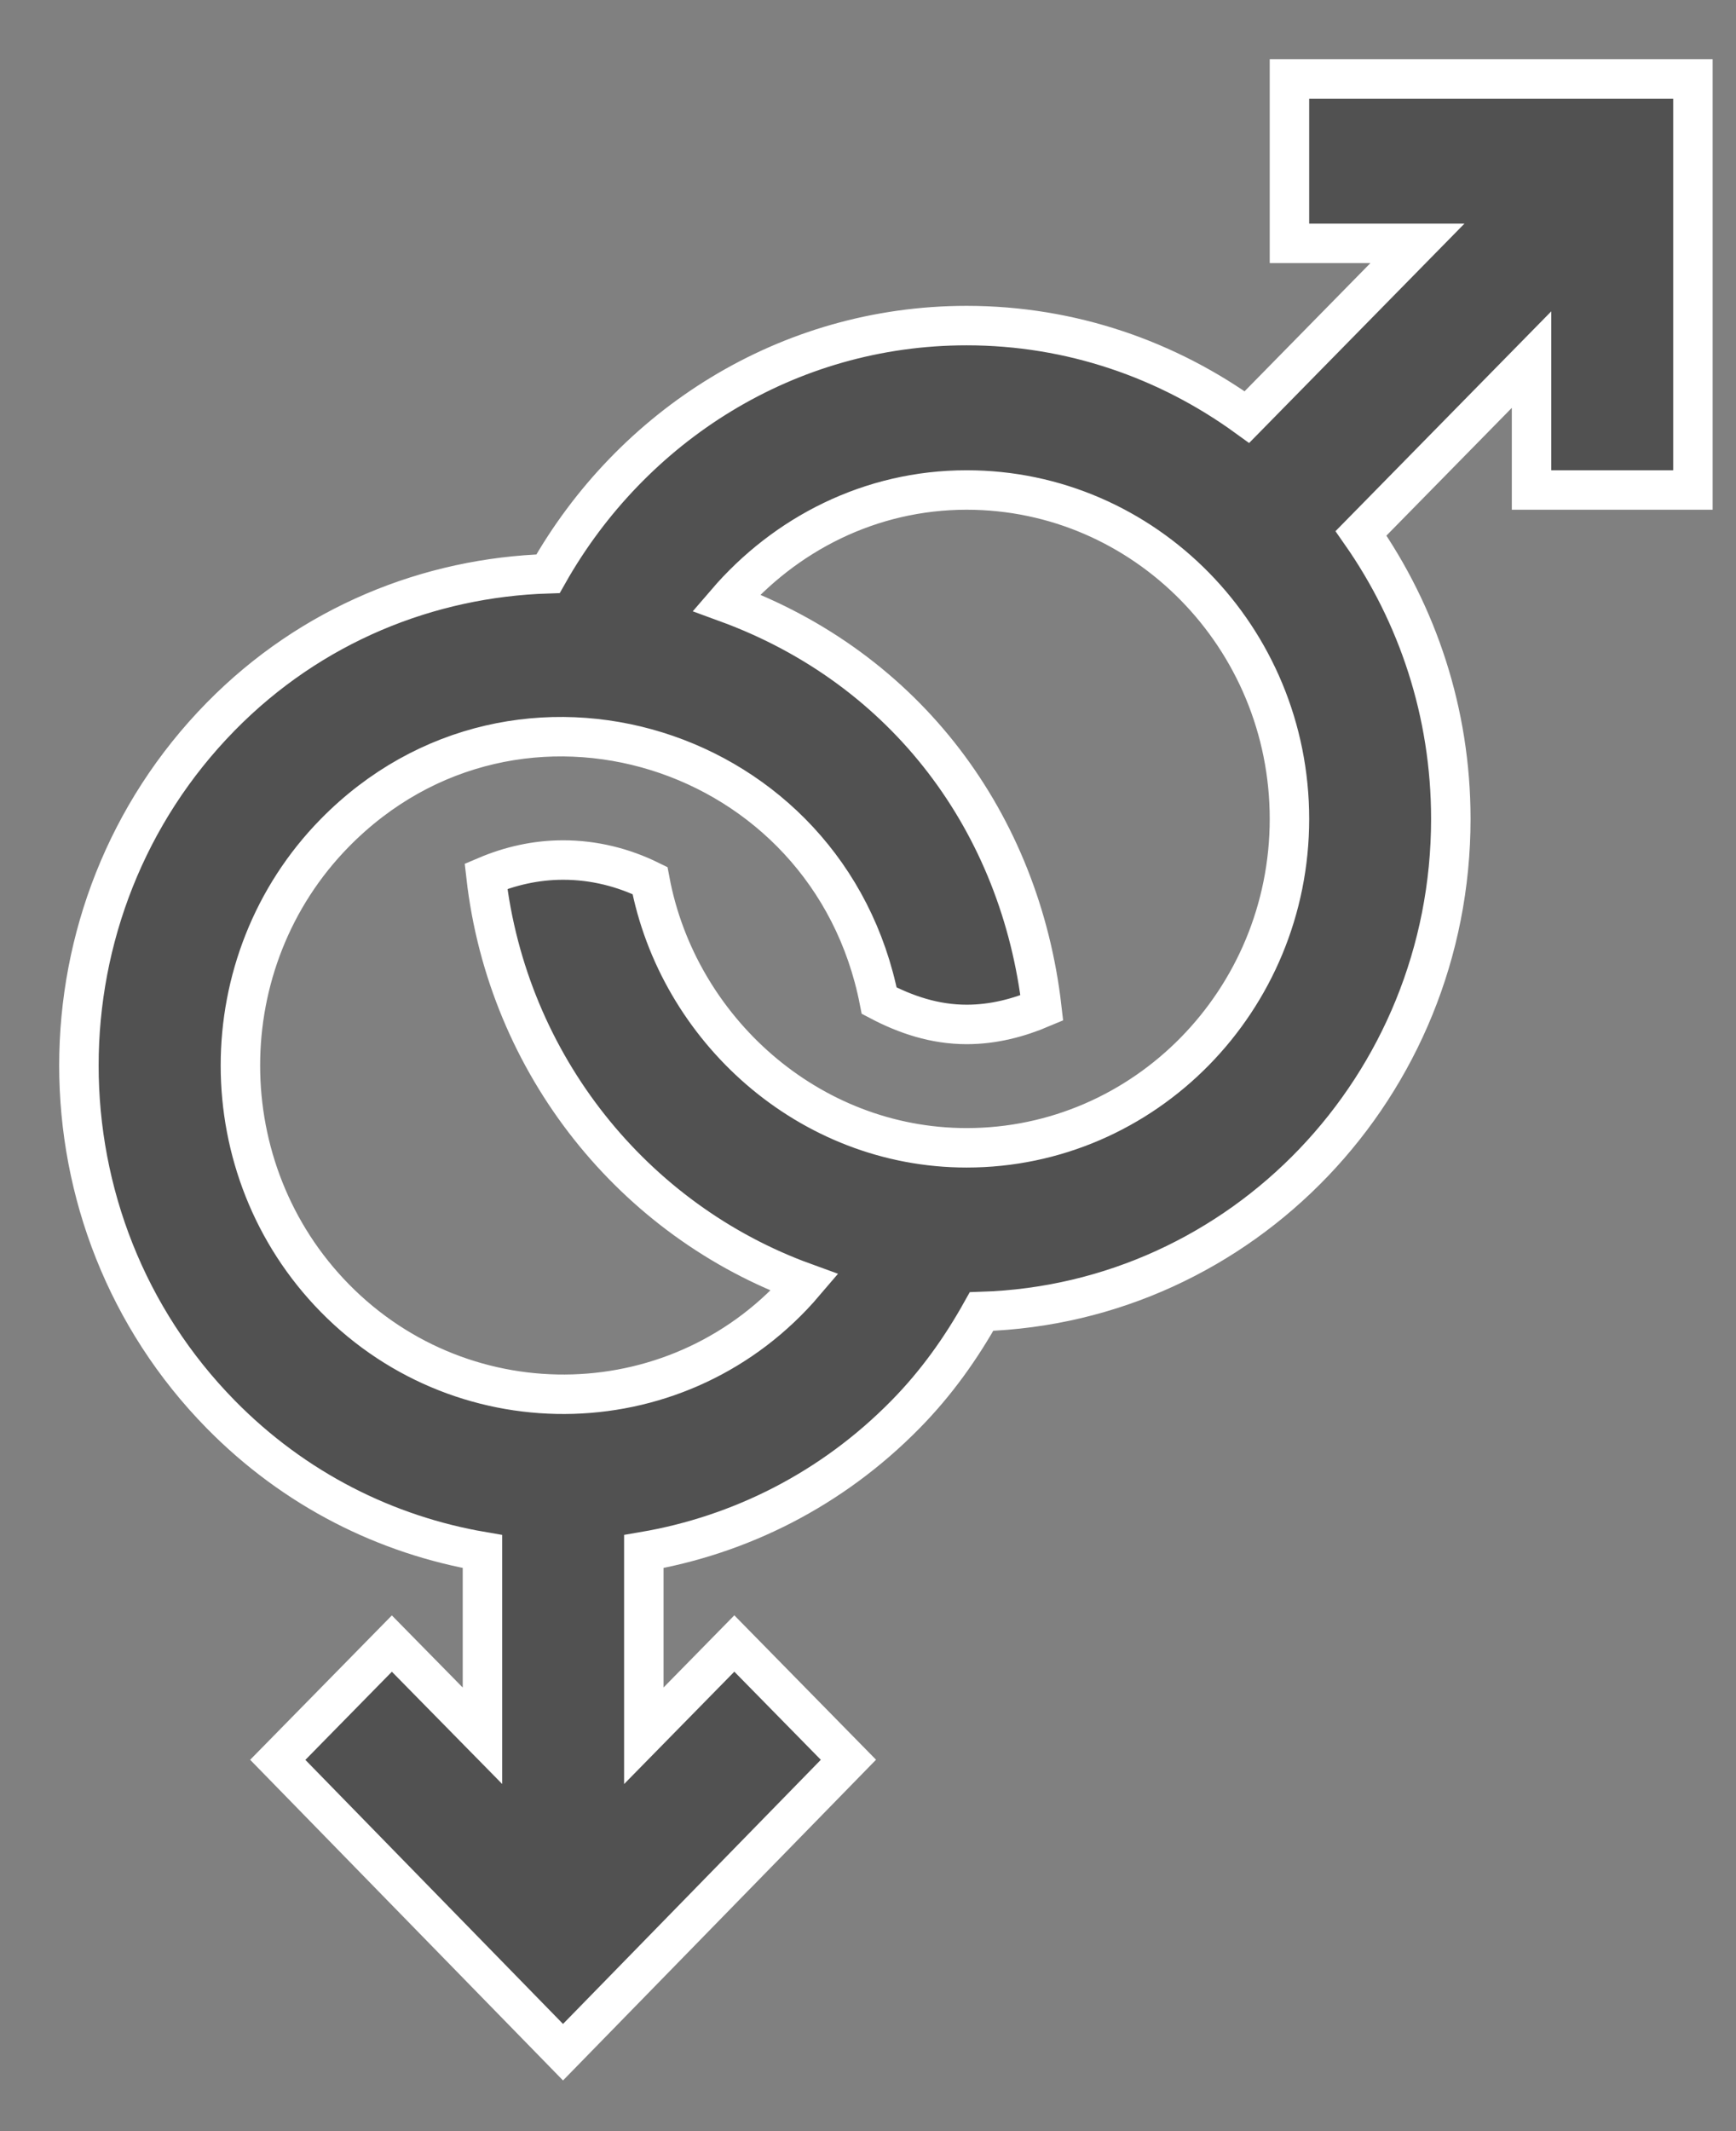 <svg width="22" height="27" viewBox="0 0 22 27" fill="none" xmlns="http://www.w3.org/2000/svg">
<rect x="0" y="0" width="22" height="27" fill="#808080" stroke="none"/>
<path d="M16.341 1V3.083H17.963L15.802 5.284C14.799 4.557 13.575 4.125 12.25 4.125C9.974 4.125 8.005 5.395 6.945 7.269C5.439 7.316 3.945 7.909 2.796 9.08C1.598 10.301 1 11.9 1 13.499C1 15.099 1.598 16.698 2.797 17.919C3.735 18.874 4.899 19.449 6.114 19.657V21.991L4.966 20.823L3.52 22.296L7.135 26L10.752 22.295L9.306 20.822L8.159 21.991V19.657C9.372 19.45 10.538 18.874 11.475 17.92C11.866 17.523 12.179 17.081 12.439 16.616C15.739 16.512 18.386 13.761 18.386 10.375C18.386 9.025 17.962 7.779 17.248 6.757L19.409 4.556V6.208H21.454V1L16.341 1ZM12.25 14.542C10.249 14.542 8.59 13.037 8.237 11.156C7.903 10.992 7.532 10.896 7.136 10.896C6.789 10.896 6.46 10.973 6.159 11.101C6.432 13.497 8.037 15.467 10.196 16.25C8.646 18.069 5.9 18.133 4.243 16.446C2.648 14.821 2.648 12.178 4.242 10.553C6.554 8.199 10.507 9.439 11.142 12.678C11.478 12.855 11.845 12.979 12.25 12.979C12.591 12.979 12.908 12.895 13.203 12.77C12.934 10.434 11.493 8.47 9.204 7.634C9.949 6.767 11.03 6.208 12.25 6.208C14.506 6.208 16.341 8.077 16.341 10.375C16.341 12.673 14.506 14.542 12.25 14.542Z" fill="#515151" stroke="white" stroke-width="0.5"/>
</svg>
